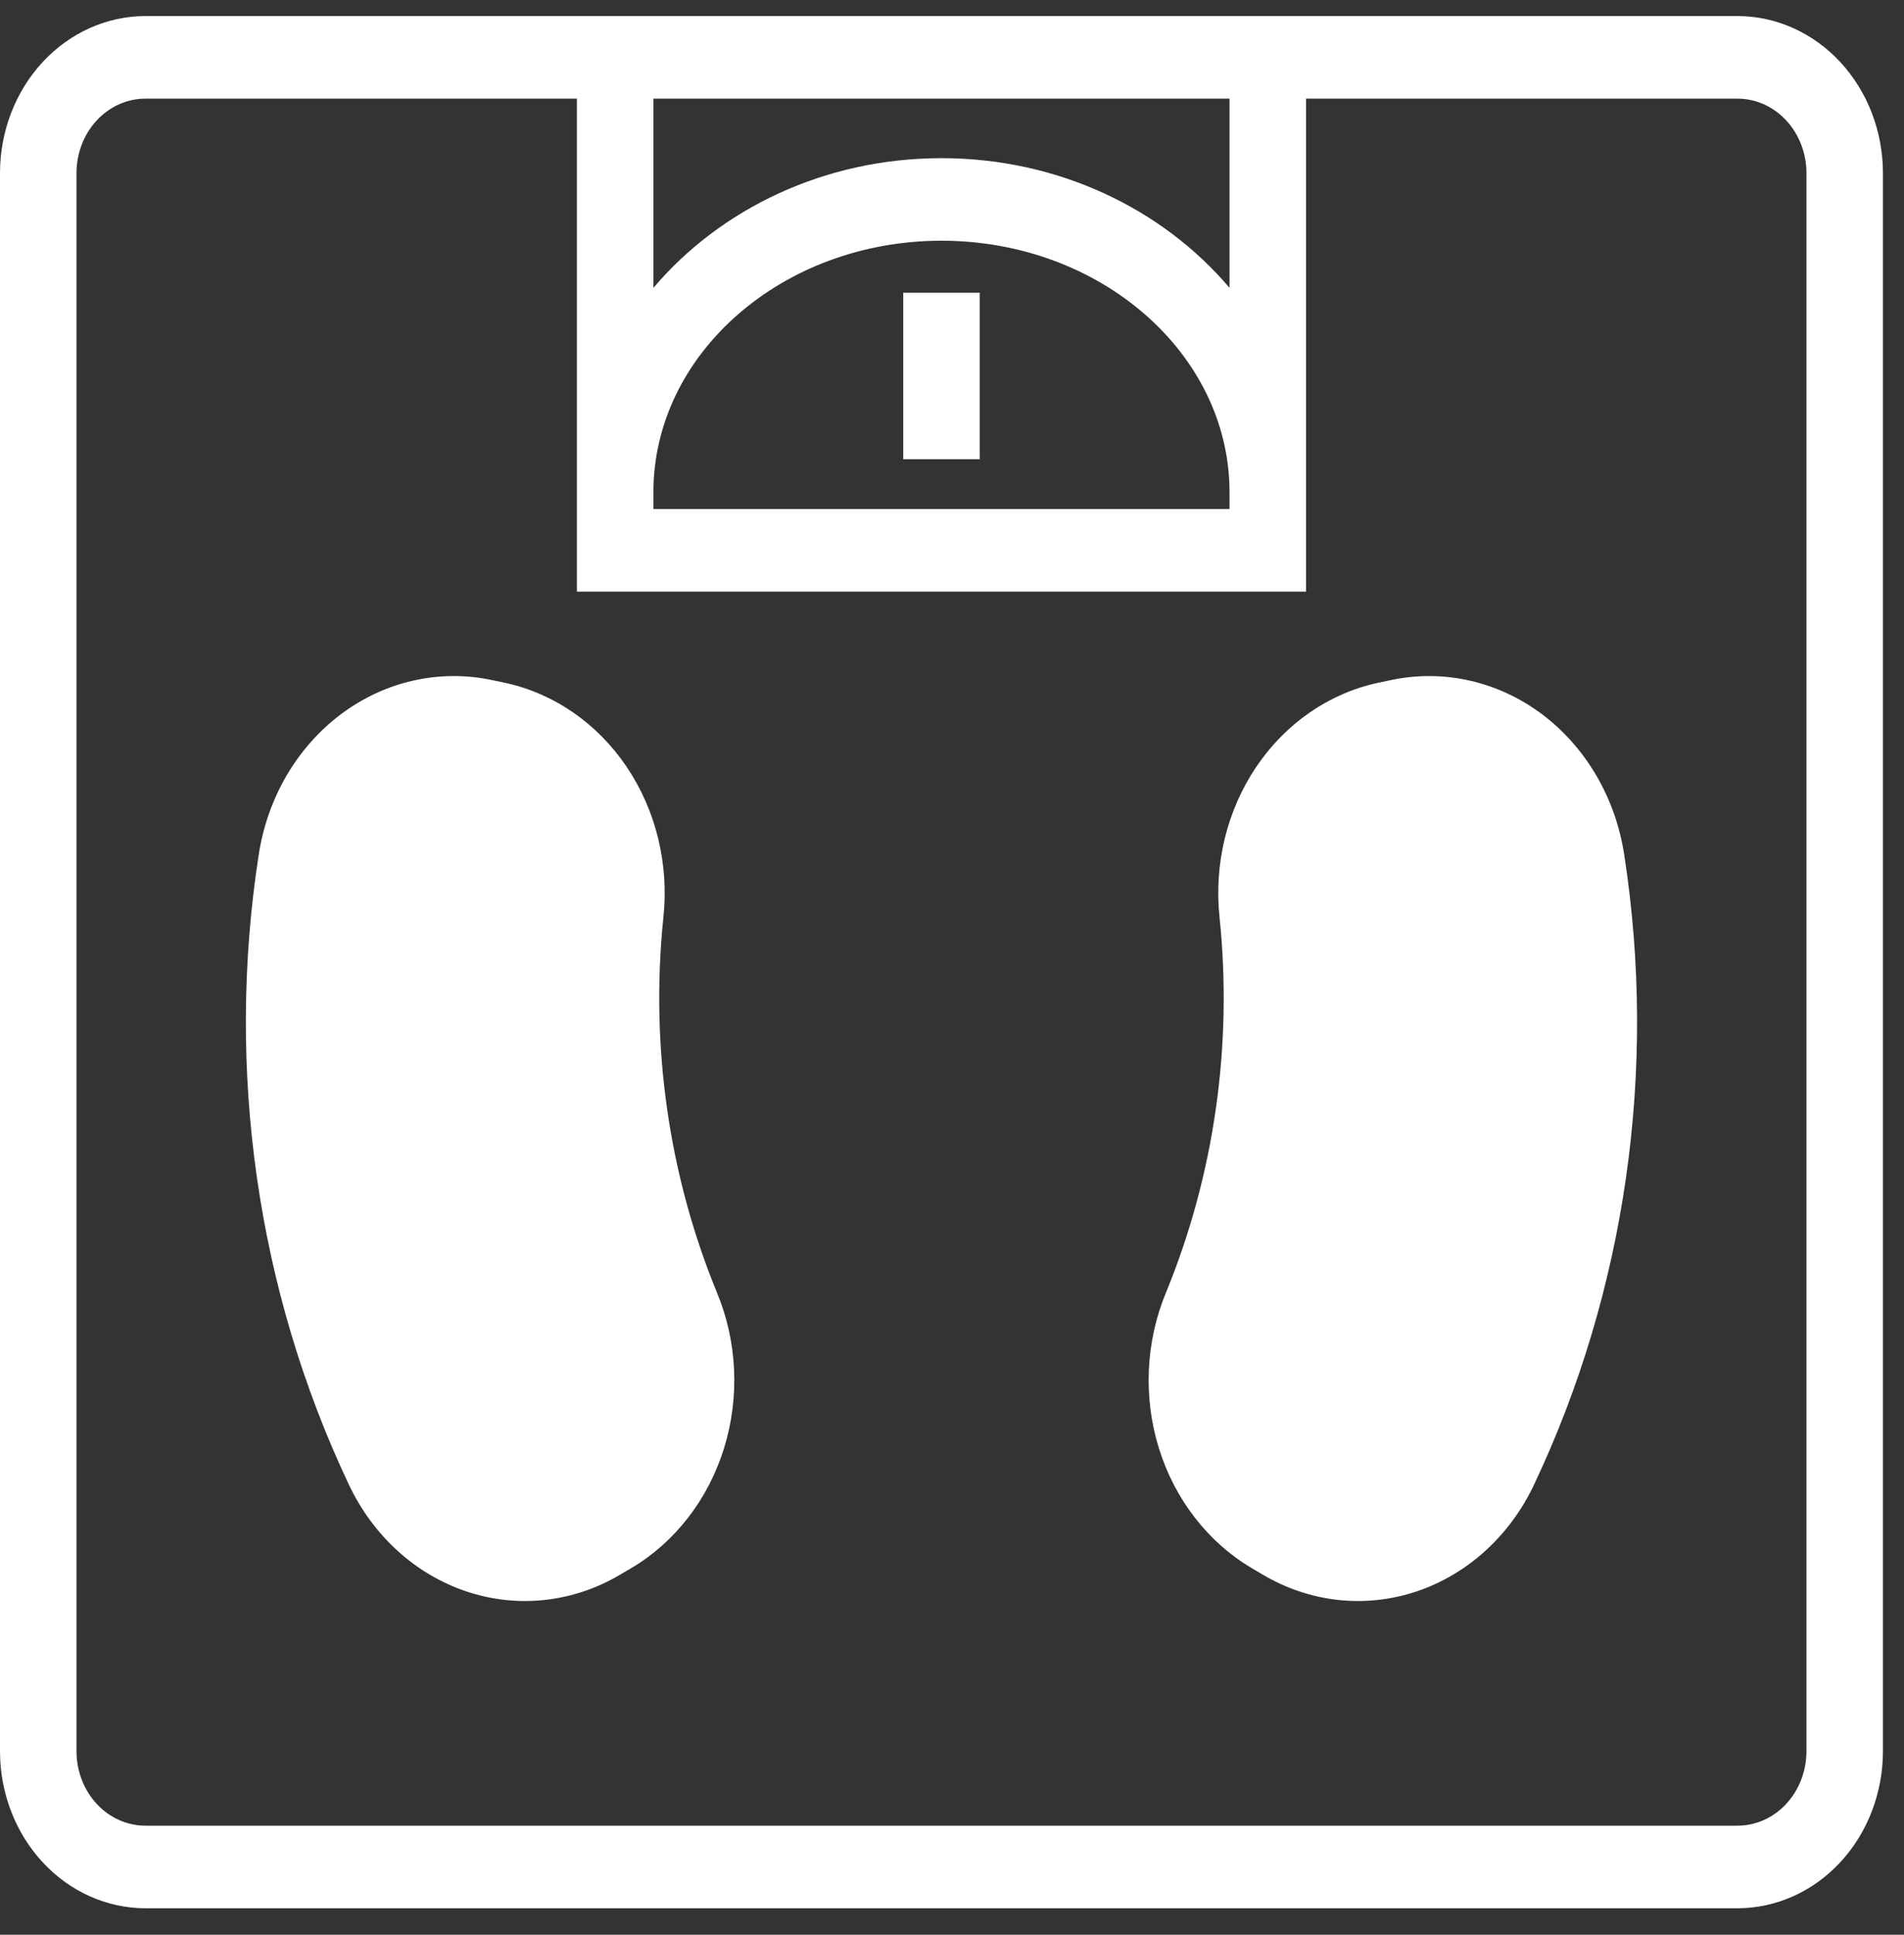 <svg width="63" height="64" viewBox="0 0 63 64" fill="none" xmlns="http://www.w3.org/2000/svg">
<rect x="0" y="0" width="63" height="64" fill="#333333" stroke="none"/>
<path d="M57.492 0.531H4.811C3.536 0.533 2.313 1.08 1.411 2.054C0.509 3.027 0.001 4.347 0 5.723V57.932C0.001 59.308 0.509 60.628 1.411 61.601C2.313 62.575 3.536 63.122 4.811 63.124H57.492C58.768 63.122 59.99 62.575 60.892 61.601C61.794 60.628 62.302 59.308 62.303 57.932V5.723C62.302 4.347 61.794 3.027 60.892 2.054C59.99 1.08 58.768 0.533 57.492 0.531ZM40.683 16.839H21.62V16.284C21.62 11.696 25.896 7.963 31.152 7.963C36.407 7.963 40.683 11.696 40.683 16.284V16.839ZM31.152 5.232C27.279 5.232 23.829 6.915 21.62 9.522V3.263H40.683V9.522C38.474 6.915 35.025 5.232 31.152 5.232ZM43.214 3.263H57.492C58.097 3.263 58.676 3.523 59.103 3.984C59.531 4.445 59.771 5.071 59.772 5.723V57.932C59.771 58.584 59.531 59.21 59.103 59.671C58.676 60.132 58.097 60.392 57.492 60.392H4.811C4.207 60.392 3.627 60.132 3.2 59.671C2.772 59.21 2.532 58.584 2.531 57.932V5.723C2.532 5.071 2.772 4.445 3.2 3.984C3.627 3.523 4.207 3.263 4.811 3.263H19.089V19.57H43.214V3.263Z" fill="white"/>
<path d="M32.417 9.684H29.886V15.19H32.417V9.684Z" fill="white"/>
<path d="M21.949 30.358C22.14 28.589 21.707 26.808 20.736 25.368C19.765 23.928 18.327 22.935 16.709 22.587C16.562 22.556 16.415 22.525 16.268 22.494C15.409 22.313 14.525 22.32 13.668 22.515C12.811 22.709 11.999 23.087 11.281 23.626C10.562 24.166 9.951 24.855 9.483 25.654C9.016 26.453 8.702 27.345 8.56 28.277C7.462 35.38 8.505 42.676 11.535 49.092C11.931 49.935 12.479 50.683 13.148 51.293C13.816 51.903 14.592 52.361 15.428 52.642C16.264 52.922 17.143 53.019 18.014 52.926C18.886 52.833 19.73 52.552 20.499 52.1L20.894 51.868C22.34 51.01 23.433 49.596 23.957 47.907C24.481 46.218 24.397 44.378 23.721 42.754C22.125 38.864 21.514 34.586 21.949 30.358Z" fill="white"/>
<path d="M46.035 22.494C45.888 22.525 45.741 22.556 45.594 22.587C43.976 22.935 42.538 23.928 41.567 25.368C40.596 26.808 40.163 28.589 40.354 30.358C40.789 34.586 40.178 38.864 38.582 42.754C37.907 44.378 37.822 46.218 38.346 47.907C38.87 49.596 39.964 51.01 41.41 51.868L41.804 52.1C42.573 52.552 43.418 52.833 44.289 52.926C45.16 53.019 46.04 52.922 46.876 52.642C47.712 52.361 48.487 51.902 49.155 51.293C49.824 50.683 50.373 49.934 50.768 49.092C53.798 42.676 54.841 35.38 53.743 28.277C53.601 27.345 53.287 26.453 52.82 25.654C52.352 24.855 51.741 24.166 51.023 23.626C50.304 23.087 49.492 22.709 48.635 22.515C47.779 22.32 46.895 22.313 46.035 22.494Z" fill="white"/>
</svg>
